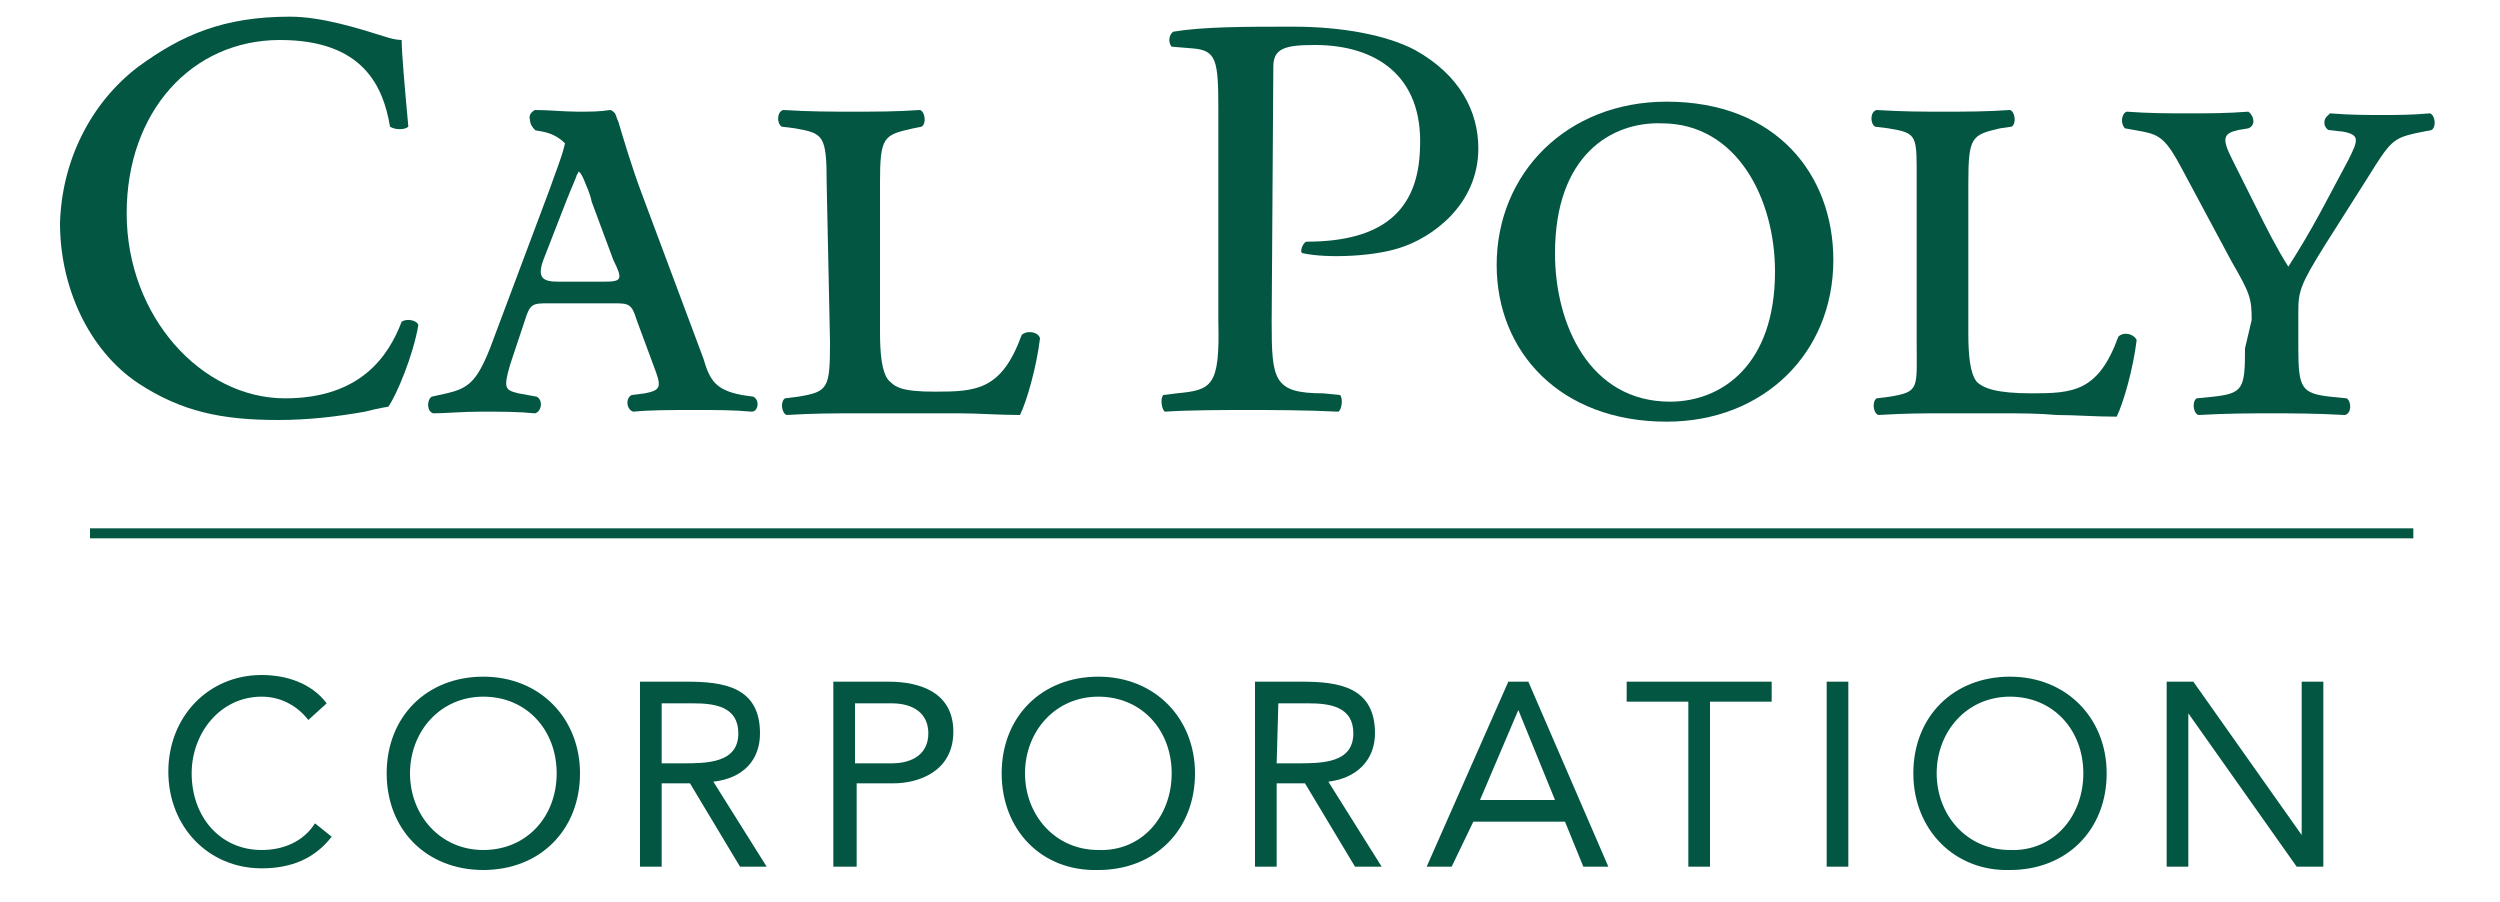 <?xml version="1.0" encoding="utf-8"?>
<!-- Generator: Adobe Illustrator 22.0.0, SVG Export Plug-In . SVG Version: 6.00 Build 0)  -->
<svg version="1.1" id="Layer_1" xmlns="http://www.w3.org/2000/svg" xmlns:xlink="http://www.w3.org/1999/xlink" x="0px" y="0px"
	 viewBox="0 0 150 54.1" style="enable-background:new 0 0 150 54.1;" xml:space="preserve">
<style type="text/css">
	.st0{fill:#035642;}
</style>
<title>logo</title>
<path class="st0" d="M8.3,4c2.6-1.9,5.1-3,9.1-3c1.9,0,4.1,0.7,5.7,1.2c0.3,0.1,0.7,0.2,1,0.2c0,0.8,0.2,3,0.4,5.2
	c-0.2,0.2-0.8,0.2-1.1,0c-0.4-2.4-1.6-5.2-6.6-5.2c-5.3,0-9.2,4.3-9.2,10.4c0,6.2,4.5,11.1,9.5,11.1c4.5,0,6.2-2.5,7-4.6
	c0.3-0.2,0.9-0.1,1,0.2c-0.3,1.8-1.3,4.2-1.8,4.9c-0.6,0.1-1,0.2-1.4,0.3c-1.7,0.3-3.4,0.5-5.2,0.5c-3.4,0-5.8-0.5-8.4-2.2
	c-3-2-4.7-5.8-4.7-9.6C3.7,9.7,5.4,6.2,8.3,4"/>
<path class="st0" d="M49.6,11c0-2.9-0.2-3-1.9-3.3l-0.8-0.1c-0.3-0.2-0.3-0.9,0.1-1c1.6,0.1,2.9,0.1,4.2,0.1c1.3,0,2.6,0,4-0.1
	c0.3,0.1,0.4,0.8,0.1,1l-0.5,0.1C53,8.1,52.8,8.2,52.8,11v8.9c0,1.3,0.1,2.4,0.5,2.9c0.4,0.4,0.7,0.7,2.8,0.7c2.5,0,4-0.1,5.2-3.4
	c0.3-0.3,1-0.2,1.1,0.2c-0.2,1.7-0.8,3.8-1.2,4.6c-1.3,0-2.5-0.1-3.6-0.1c-1.1,0-2.2,0-3.2,0h-3c-1.3,0-2.6,0-4.2,0.1
	c-0.3-0.1-0.4-0.8-0.1-1l0.8-0.1c1.8-0.3,1.9-0.5,1.9-3.3L49.6,11z"/>
<path class="st0" d="M36.2,16.9h-2.7c-0.9,0-1.3-0.2-0.9-1.3L34,12c0.4-1,0.6-1.4,0.6-1.5l0,0c0.1-0.1,0.1-0.2,0.1-0.2
	c0.1,0,0.2,0.2,0.3,0.4c0.2,0.5,0.4,0.9,0.5,1.4l1.3,3.5C37.4,16.8,37.3,16.9,36.2,16.9 M45.2,23.8l-0.7-0.1
	c-1.5-0.3-1.9-0.8-2.3-2.2l-3.7-9.9c-0.6-1.6-1.1-3.3-1.4-4.3c-0.1-0.2-0.1-0.3-0.2-0.5c-0.1-0.1-0.2-0.2-0.3-0.2l0,0
	c-0.6,0.1-1.2,0.1-1.9,0.1c-0.9,0-1.7-0.1-2.6-0.1c-0.2,0.1-0.4,0.3-0.3,0.6c0,0.2,0.1,0.4,0.3,0.6c0.1,0.1,1,0,1.8,0.8
	c-0.2,0.9-0.6,1.8-0.9,2.7l-3.6,9.6c-0.8,2-1.3,2.4-2.6,2.7l-0.9,0.2c-0.3,0.2-0.3,0.9,0.1,1c0.7,0,1.7-0.1,2.9-0.1s2.2,0,3.2,0.1
	c0.4-0.1,0.5-0.8,0.1-1l-1.1-0.2c-0.8-0.2-0.9-0.3-0.5-1.7l0.9-2.7c0.3-1,0.5-1,1.4-1h3.9c0.9,0,1.1,0,1.4,1l1,2.7
	c0.5,1.3,0.5,1.5-0.5,1.7l-0.8,0.1c-0.4,0.2-0.3,0.9,0.1,1c1-0.1,2.2-0.1,3.7-0.1c1.4,0,2.3,0,3.4,0.1C45.5,24.7,45.6,24,45.2,23.8"
	/>
<path class="st0" d="M115,11c0-2.9,0.1-3-1.7-3.3l-0.8-0.1c-0.3-0.2-0.3-0.9,0.1-1c1.6,0.1,2.7,0.1,4,0.1c1.3,0,2.6,0,4-0.1
	c0.3,0.1,0.4,0.8,0.1,1L120,7.7c-1.7,0.4-1.9,0.5-1.9,3.3V20c0,1.3,0.1,2.4,0.5,2.9c0.4,0.4,1.2,0.7,3.3,0.7c2.5,0,4-0.1,5.2-3.4
	c0.3-0.3,0.9-0.2,1.1,0.2c-0.2,1.7-0.8,3.8-1.2,4.6c-1.3,0-2.5-0.1-3.6-0.1c-1.1-0.1-2.2-0.1-3.3-0.1h-3.5c-1.3,0-2.2,0-3.9,0.1
	c-0.3-0.1-0.4-0.8-0.1-1l0.8-0.1c1.8-0.3,1.6-0.5,1.6-3.3L115,11z"/>
<path class="st0" d="M93.3,15.2c0,4.3,2.1,8.9,6.9,8.9c3.1,0,6.3-2.2,6.3-7.8c0-4.4-2.3-8.9-6.8-8.9C96.7,7.3,93.3,9.3,93.3,15.2
	 M110,15.6c0,5.6-4.2,9.7-10,9.7c-6.4,0-10.2-4.2-10.2-9.4c0-5.5,4.2-9.8,10.2-9.8C106.6,6.1,110,10.5,110,15.6"/>
<path class="st0" d="M135.1,19.2c0-1.3-0.1-1.6-1.2-3.5l-3-5.6c-0.9-1.7-1.3-2-2.3-2.2l-1.1-0.2c-0.3-0.3-0.2-0.9,0.1-1
	c1.4,0.1,2.3,0.1,3.8,0.1c1.2,0,2.2,0,3.5-0.1c0.3,0.2,0.5,0.8,0,1l-0.6,0.1c-0.9,0.2-1,0.5-0.4,1.7l1.5,3c0.6,1.2,1.2,2.4,1.9,3.5
	c0.7-1.1,1.3-2.1,2-3.4l1.6-3c0.6-1.2,0.7-1.5-0.3-1.7l-0.9-0.1c-0.3-0.2-0.3-0.6-0.1-0.8c0.1-0.1,0.1-0.1,0.2-0.2
	c1.2,0.1,2.2,0.1,3.1,0.1s1.8,0,2.9-0.1c0.3,0.1,0.4,0.8,0.1,1l-1,0.2c-1.3,0.3-1.5,0.5-2.8,2.6l-2.6,4.1c-1.5,2.4-1.6,2.8-1.6,4
	v2.2c0,2.4,0.2,2.7,1.9,2.9l1,0.1c0.3,0.2,0.3,0.9-0.1,1c-1.8-0.1-3.2-0.1-4.4-0.1c-1.3,0-2.6,0-4.4,0.1c-0.3-0.1-0.4-0.8-0.1-1
	l1-0.1c1.8-0.2,1.9-0.5,1.9-2.9L135.1,19.2L135.1,19.2z"/>
<path class="st0" d="M76.3,19.3c0,3.5,0.1,4.3,3.1,4.3l1,0.1c0.2,0.2,0.1,0.9-0.1,1c-2-0.1-4.1-0.1-5.5-0.1c-1.4,0-3.4,0-4.9,0.1
	c-0.2-0.1-0.3-0.8-0.1-1l0.8-0.1c2.1-0.2,2.6-0.4,2.5-4.3V6.6c0-3-0.1-3.6-1.6-3.7l-1.2-0.1c-0.2-0.2-0.2-0.7,0.1-0.9
	c1.8-0.3,4.3-0.3,7.2-0.3s5.6,0.5,7.3,1.4c2.7,1.5,3.8,3.7,3.8,5.9c0,3.4-2.8,5.4-4.8,6c-1.6,0.5-4.3,0.6-5.7,0.3
	c-0.3,0,0-0.7,0.2-0.7c4.6,0,6.7-1.9,6.8-5.6c0.2-4.4-2.7-6.2-6.3-6.2c-1.8,0-2.5,0.2-2.5,1.3L76.3,19.3z"/>
<rect x="5.4" y="31.7" class="st0" width="139.4" height="0.6"/>
<path class="st0" d="M18.5,43.2c-0.7-0.9-1.7-1.4-2.8-1.4c-2.5,0-4.2,2.2-4.2,4.6c0,2.6,1.7,4.6,4.2,4.6c1.3,0,2.5-0.5,3.2-1.6
	l1,0.8c-1,1.3-2.4,1.9-4.2,1.9c-3.2,0-5.6-2.5-5.6-5.8c0-3.3,2.4-5.8,5.6-5.8c1.5,0,3,0.5,3.9,1.7L18.5,43.2z"/>
<path class="st0" d="M33.4,46.4c0-2.6-1.8-4.6-4.4-4.6s-4.4,2.1-4.4,4.6s1.8,4.6,4.4,4.6S33.4,49,33.4,46.4 M23.2,46.4
	c0-3.4,2.4-5.8,5.8-5.8s5.8,2.5,5.8,5.8c0,3.4-2.4,5.8-5.8,5.8S23.2,49.8,23.2,46.4"/>
<path class="st0" d="M39.7,45.8h1.2c1.5,0,3.4,0,3.4-1.8c0-1.6-1.4-1.8-2.7-1.8h-1.9V45.8z M38.4,40.9h2.8c2.2,0,4.4,0.3,4.4,3.1
	c0,1.6-1,2.7-2.8,2.9L46,52h-1.6l-3-5h-1.7v5h-1.3V40.9z"/>
<path class="st0" d="M51.3,45.8h2.2c1.3,0,2.2-0.6,2.2-1.8s-0.9-1.8-2.2-1.8h-2.2V45.8z M50,40.9h3.3c2,0,3.9,0.7,3.9,3
	c0,2.4-2.1,3.1-3.6,3.1h-2.2v5H50L50,40.9L50,40.9z"/>
<path class="st0" d="M70.3,46.4c0-2.6-1.8-4.6-4.4-4.6c-2.6,0-4.4,2.1-4.4,4.6s1.8,4.6,4.4,4.6C68.5,51.1,70.3,49,70.3,46.4
	 M60.1,46.4c0-3.4,2.4-5.8,5.8-5.8c3.4,0,5.8,2.5,5.8,5.8c0,3.4-2.4,5.8-5.8,5.8C62.5,52.3,60.1,49.8,60.1,46.4"/>
<path class="st0" d="M76.6,45.8h1.2c1.5,0,3.4,0,3.4-1.8c0-1.6-1.4-1.8-2.7-1.8h-1.8L76.6,45.8z M75.3,40.9h2.8
	c2.2,0,4.4,0.3,4.4,3.1c0,1.6-1.1,2.7-2.8,2.9l3.2,5.1h-1.6l-3-5h-1.7v5h-1.3L75.3,40.9L75.3,40.9z"/>
<path class="st0" d="M91.1,42.6L91.1,42.6L88.8,48h4.5L91.1,42.6z M90.5,40.9h1.2L96.5,52H95l-1.1-2.7h-5.5L87.1,52h-1.5L90.5,40.9z
	"/>
<polygon class="st0" points="106.3,42.1 102.6,42.1 102.6,52 101.3,52 101.3,42.1 97.6,42.1 97.6,40.9 106.3,40.9 "/>
<rect x="109.6" y="40.9" class="st0" width="1.3" height="11.1"/>
<path class="st0" d="M125,46.4c0-2.6-1.8-4.6-4.4-4.6s-4.4,2.1-4.4,4.6s1.8,4.6,4.4,4.6C123.2,51.1,125,49,125,46.4 M114.8,46.4
	c0-3.4,2.4-5.8,5.8-5.8s5.8,2.5,5.8,5.8c0,3.4-2.4,5.8-5.8,5.8C117.3,52.3,114.8,49.8,114.8,46.4"/>
<polygon class="st0" points="130,40.9 131.6,40.9 138.1,50.1 138.1,50.1 138.1,40.9 139.4,40.9 139.4,52 137.8,52 131.3,42.8 
	131.3,42.8 131.3,52 130,52 "/>
</svg>
